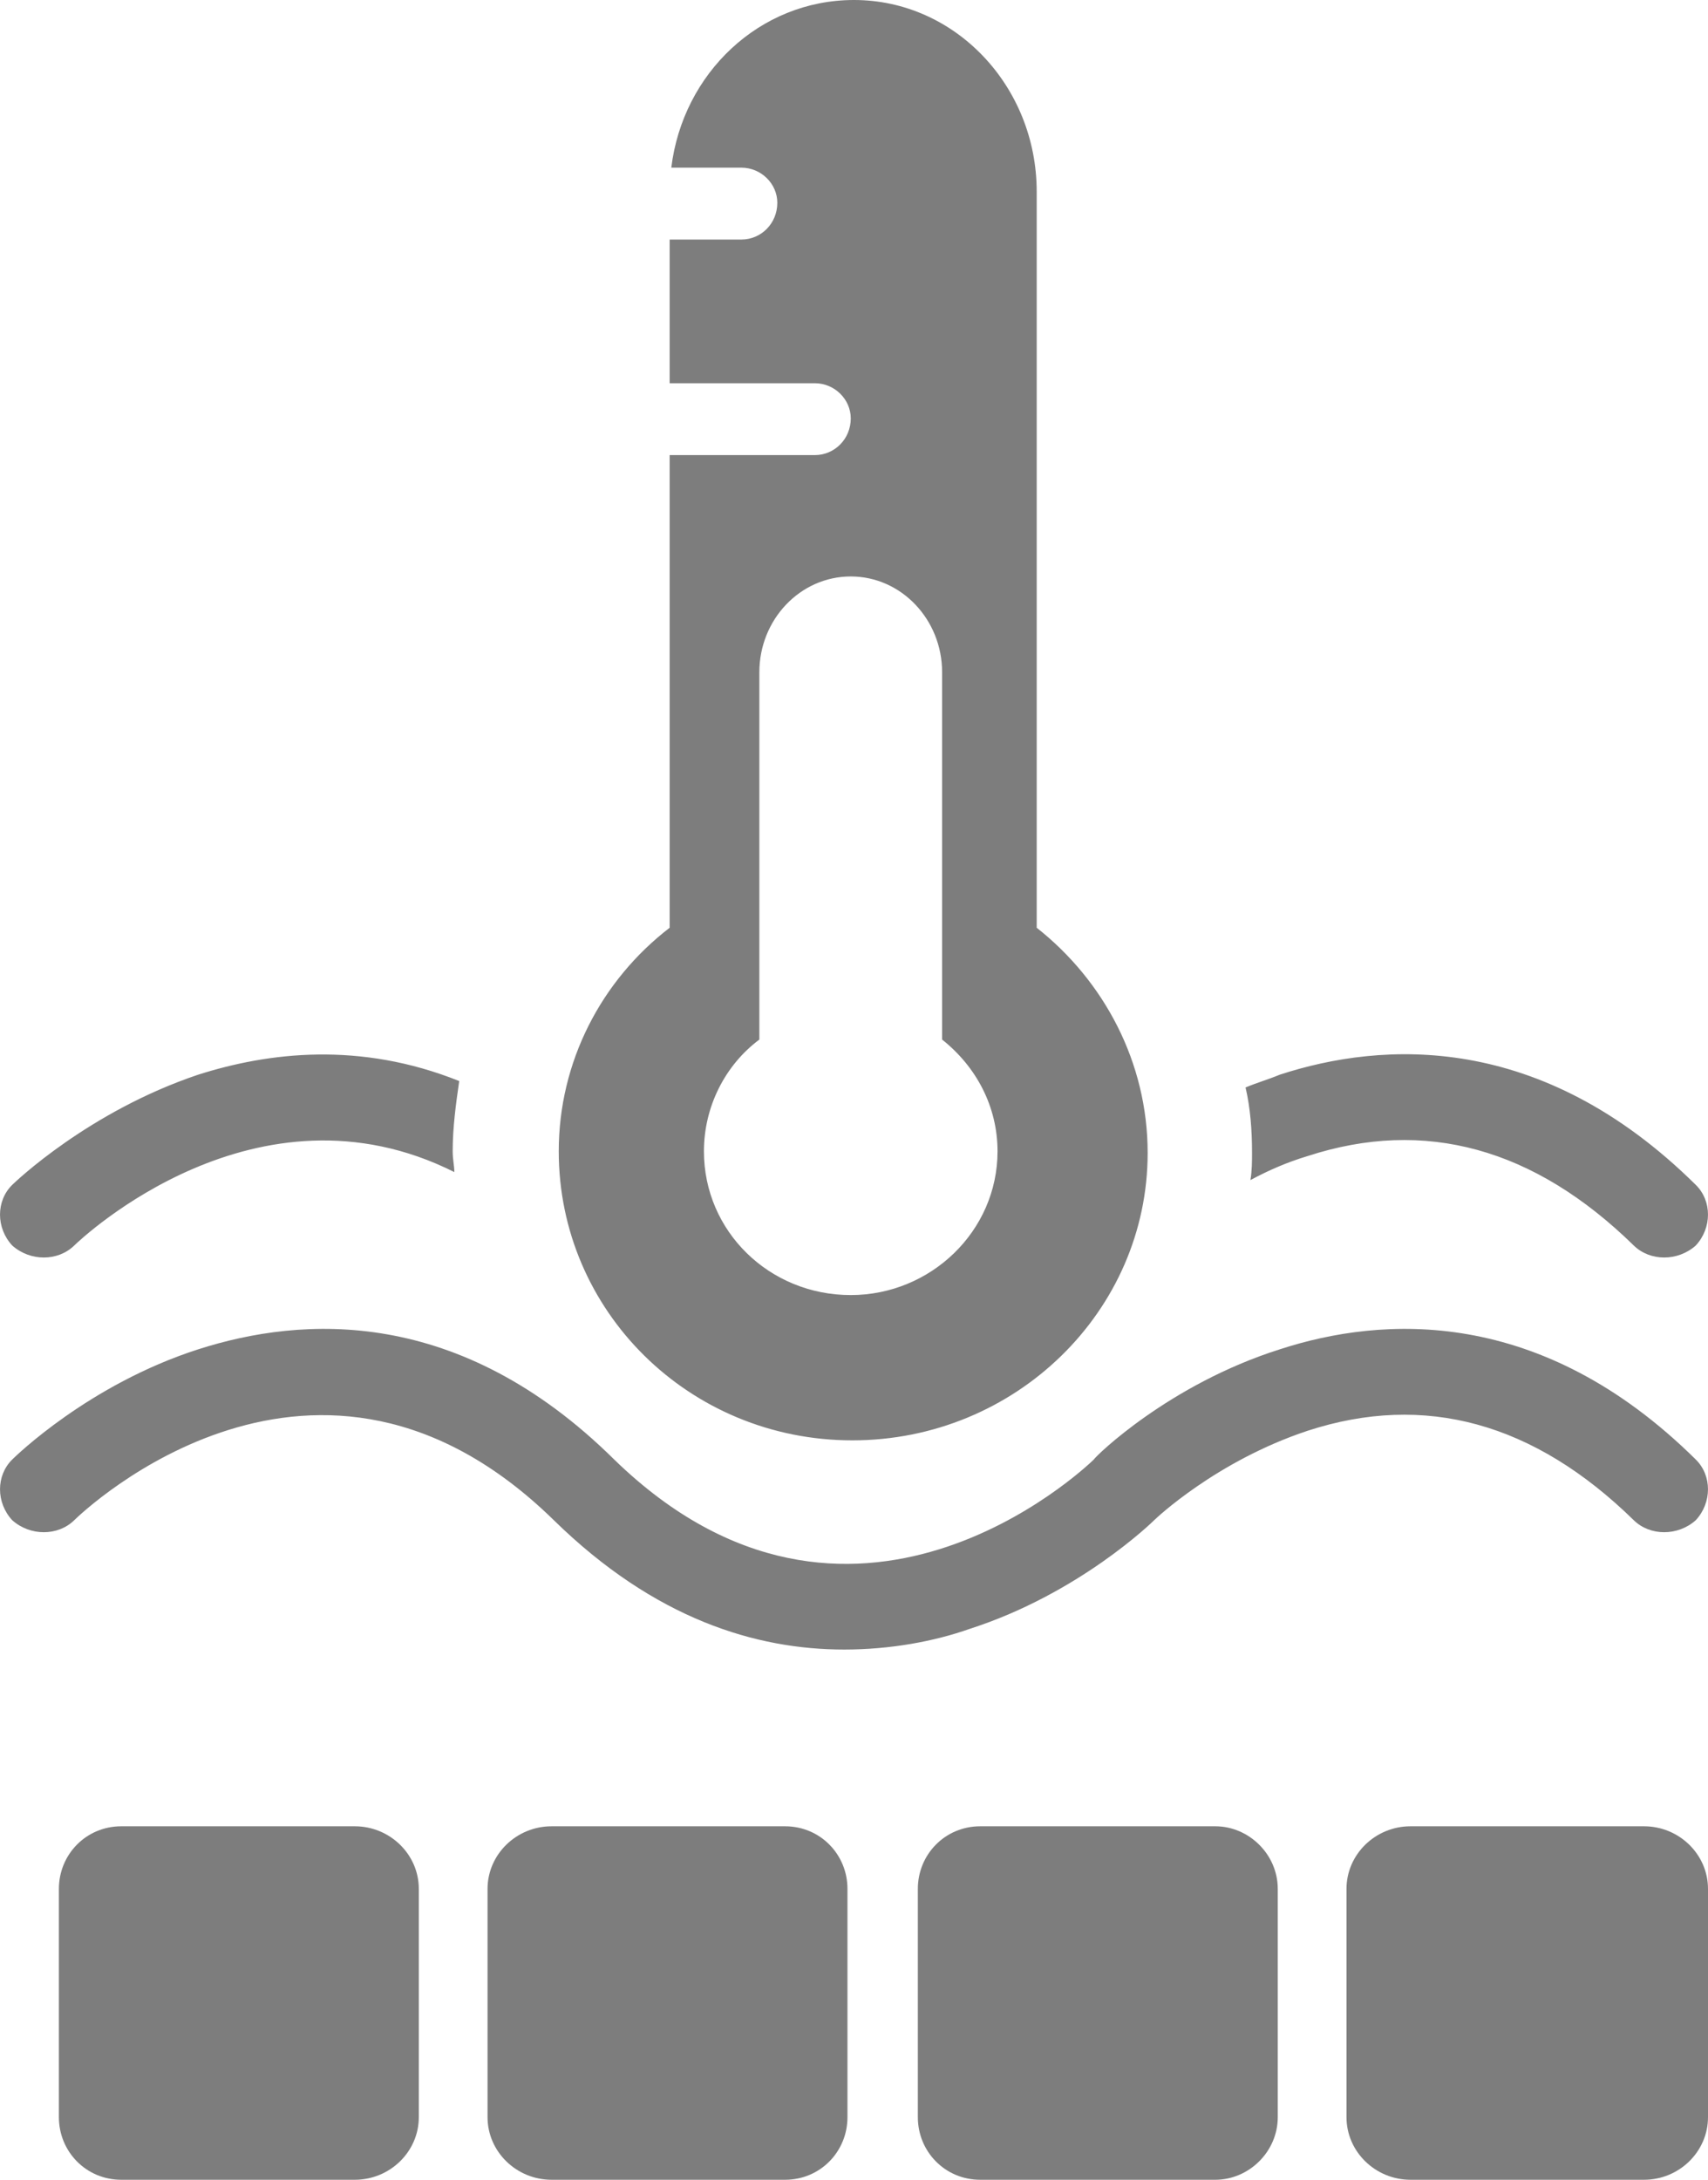 <svg viewBox="0 0 29 37" fill="none" xmlns="http://www.w3.org/2000/svg">
<path d="M7.797 18.35C6.107 17.673 4.556 17.863 3.365 18.242C1.51 18.865 0.263 20.058 0.208 20.112C-0.069 20.383 -0.069 20.844 0.208 21.142C0.512 21.413 0.983 21.413 1.26 21.142C1.399 21.007 4.362 18.215 7.714 19.895C7.714 19.787 7.686 19.679 7.686 19.543C7.686 19.137 7.742 18.73 7.797 18.35ZM28.792 20.112C26.161 17.51 23.474 17.673 21.729 18.242C21.535 18.323 21.341 18.378 21.148 18.459C21.231 18.811 21.258 19.191 21.258 19.57C21.258 19.706 21.258 19.868 21.231 20.031C21.535 19.868 21.84 19.733 22.2 19.624C24.194 18.974 26.05 19.489 27.74 21.142C28.017 21.413 28.488 21.413 28.792 21.142C29.069 20.844 29.069 20.383 28.792 20.112ZM14.445 21.983C13.06 21.983 11.952 20.898 11.952 19.543C11.952 18.784 12.312 18.079 12.893 17.646V11.411C12.893 10.517 13.586 9.785 14.445 9.785C15.303 9.785 15.996 10.517 15.996 11.411V17.646C16.577 18.107 16.937 18.784 16.937 19.543C16.937 20.898 15.802 21.983 14.445 21.983ZM17.602 15.748V3.253C17.602 1.464 16.217 0 14.5 0C12.893 0 11.592 1.247 11.398 2.846H12.589C12.921 2.846 13.198 3.117 13.198 3.442C13.198 3.795 12.921 4.066 12.589 4.066H11.37V6.505H13.835C14.168 6.505 14.445 6.776 14.445 7.102C14.445 7.454 14.168 7.725 13.835 7.725H11.37V15.748C10.207 16.643 9.487 18.025 9.487 19.543C9.487 22.254 11.703 24.449 14.472 24.449C17.242 24.449 19.486 22.254 19.486 19.57C19.486 18.025 18.738 16.643 17.602 15.748ZM14.334 28C12.838 28 11.121 27.485 9.404 25.805C5.387 21.874 1.426 25.642 1.26 25.805C0.983 26.076 0.512 26.076 0.208 25.805C-0.069 25.506 -0.069 25.046 0.208 24.774C0.263 24.72 1.51 23.5 3.365 22.904C5.138 22.335 7.797 22.172 10.428 24.774C14.445 28.678 18.405 24.937 18.572 24.774C18.599 24.72 19.846 23.5 21.729 22.904C23.474 22.335 26.161 22.172 28.792 24.774C29.069 25.046 29.069 25.506 28.792 25.805C28.488 26.076 28.017 26.076 27.74 25.805C26.05 24.151 24.194 23.636 22.2 24.287C20.649 24.802 19.624 25.777 19.596 25.805C19.569 25.832 18.322 27.051 16.467 27.648C15.857 27.864 15.109 28 14.334 28Z" fill="#7D7D7D"/>
<path fill-rule="evenodd" clip-rule="evenodd" d="M1 32.062V35.938C1 36.522 1.462 37 2.059 37H6.024C6.622 37 7.111 36.522 7.111 35.938V32.062C7.111 31.478 6.622 31 6.024 31H2.059C1.462 31 1 31.478 1 32.062ZM22.862 32.062V35.938C22.862 36.522 23.351 37 23.949 37H27.914C28.511 37 29 36.522 29 35.938V32.062C29 31.478 28.511 31 27.914 31H23.949C23.351 31 22.862 31.478 22.862 32.062ZM15.584 32.062V35.938C15.584 36.522 16.046 37 16.643 37H20.635C21.206 37 21.695 36.522 21.695 35.938V32.062C21.695 31.478 21.206 31 20.635 31H16.643C16.046 31 15.584 31.478 15.584 32.062ZM8.278 32.062V35.938C8.278 36.522 8.767 37 9.365 37H13.33C13.927 37 14.389 36.522 14.389 35.938V32.062C14.389 31.478 13.927 31 13.33 31H9.365C8.767 31 8.278 31.478 8.278 32.062Z" fill="#7D7D7D"/>
</svg>

